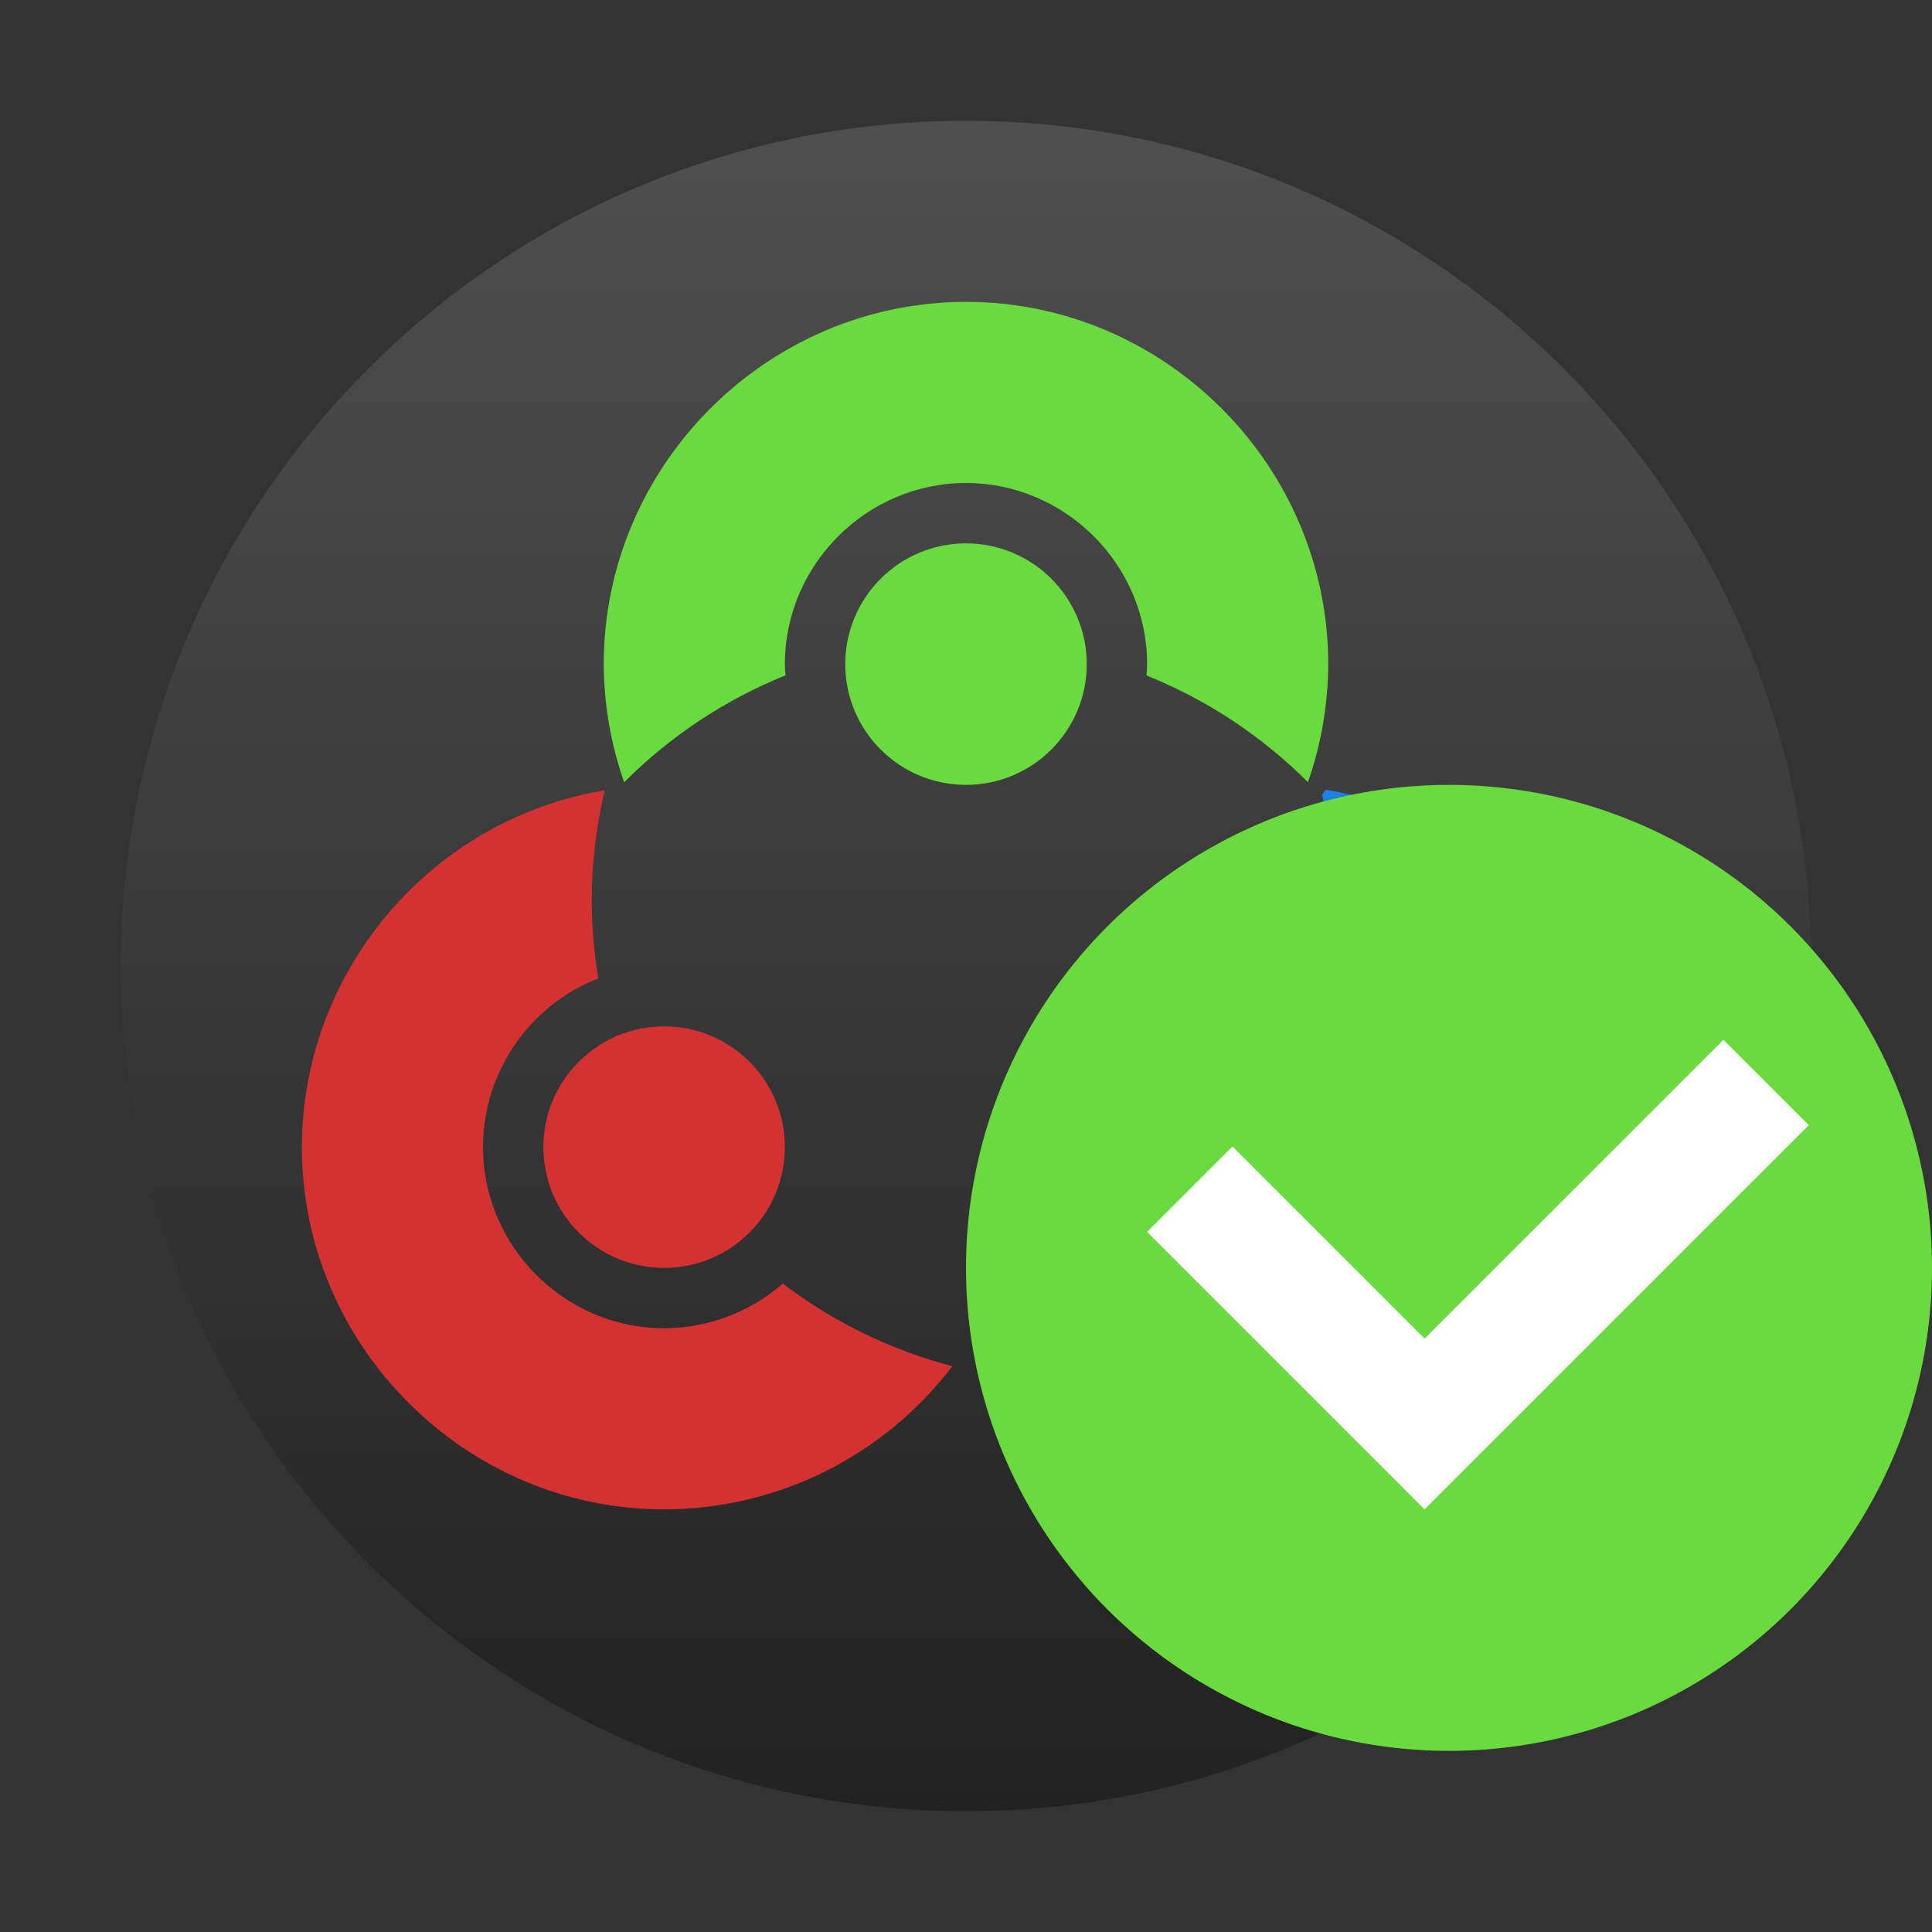 <?xml version="1.0" encoding="UTF-8" standalone="no"?><!DOCTYPE svg PUBLIC "-//W3C//DTD SVG 1.1//EN" "http://www.w3.org/Graphics/SVG/1.1/DTD/svg11.dtd"><svg width="100%" height="100%" viewBox="0 0 64 64" version="1.1" xmlns="http://www.w3.org/2000/svg" xmlns:xlink="http://www.w3.org/1999/xlink" xml:space="preserve" xmlns:serif="http://www.serif.com/" style="fill-rule:evenodd;clip-rule:evenodd;stroke-linejoin:round;stroke-miterlimit:1.414;"><rect x="0" y="0" width="64" height="64" fill="#333333" stroke="none"/><path d="M32.001,4.001c15.453,0 27.999,12.546 27.999,28c0,15.453 -12.546,27.999 -27.999,27.999c-15.454,0 -28,-12.546 -28,-27.999c0,-15.454 12.546,-28 28,-28Z" style="fill:url(#_Linear1);"/><path d="M32,18c2.208,0 4,1.792 4,4c0,2.208 -1.792,4 -4,4c-2.208,0 -4,-1.792 -4,-4c0,-2.208 1.792,-4 4,-4Zm0,-8c6.583,0 11.999,5.417 11.999,12c-0.005,1.332 -0.232,2.653 -0.672,3.91c-1.526,-1.527 -3.345,-2.729 -5.347,-3.534c0.01,-0.125 0.017,-0.25 0.02,-0.376c0,-3.291 -2.709,-6 -6,-6c-3.292,0 -6,2.709 -6,6c0.003,0.124 0.009,0.248 0.02,0.372c-2.002,0.808 -3.82,2.013 -5.344,3.542c-0.441,-1.258 -0.67,-2.581 -0.676,-3.914c0,-6.583 5.417,-12 12,-12Z" style="fill:#69db3e;fill-rule:nonzero;"/><path d="M20.032,26.18c-5.758,0.957 -10.024,5.983 -10.032,11.82c0,6.583 5.417,12 12,12c3.745,-0.003 7.28,-1.76 9.546,-4.742c-2.034,-0.535 -3.942,-1.465 -5.616,-2.738c-1.089,0.95 -2.485,1.476 -3.93,1.48c-3.292,0 -6,-2.709 -6,-6c0,-2.467 1.522,-4.694 3.82,-5.59c-0.144,-0.863 -0.217,-1.735 -0.219,-2.61c0.005,-1.219 0.15,-2.434 0.431,-3.62Zm1.968,7.82c2.208,0 4,1.792 4,4c0,2.208 -1.792,4 -4,4c-2.208,0 -4,-1.792 -4,-4c0,-2.208 1.792,-4 4,-4Z" style="fill:#d43232;fill-rule:nonzero;"/><path d="M43.905,26.16l-0.106,0.176c0.26,1.137 0.394,2.298 0.4,3.464c-0.005,0.853 -0.079,1.703 -0.22,2.544c2.399,0.839 4.017,3.115 4.02,5.656c0,3.291 -2.708,6 -6,6c-1.484,-0.003 -2.916,-0.557 -4.015,-1.554c-1.641,1.275 -3.515,2.217 -5.516,2.776l-0.014,0.024c2.262,2.987 5.798,4.748 9.545,4.754c6.583,0 12,-5.417 12,-12c-0.003,-5.864 -4.304,-10.909 -10.094,-11.84Zm-1.906,7.84c2.208,0 4,1.792 4,4c0,2.208 -1.792,4 -4,4c-2.208,0 -4,-1.792 -4,-4c0,-2.208 1.792,-4 4,-4Z" style="fill:#1e7fe4;fill-rule:nonzero;"/><circle cx="48" cy="42" r="16" style="fill:#69db3e;"/><path d="M44.364,47.172l-6.364,-6.364l2.828,-2.829l6.364,6.364l9.9,-9.899l2.828,2.828l-12.728,12.728l-2.828,-2.828Z" style="fill:#fff;"/><defs><linearGradient id="_Linear1" x1="0" y1="0" x2="1" y2="0" gradientUnits="userSpaceOnUse" gradientTransform="matrix(3.42895e-15,-55.999,55.999,3.42895e-15,32.001,60)"><stop offset="0" style="stop-color:#222;stop-opacity:1"/><stop offset="1" style="stop-color:#4f4f4f;stop-opacity:1"/></linearGradient></defs></svg>
